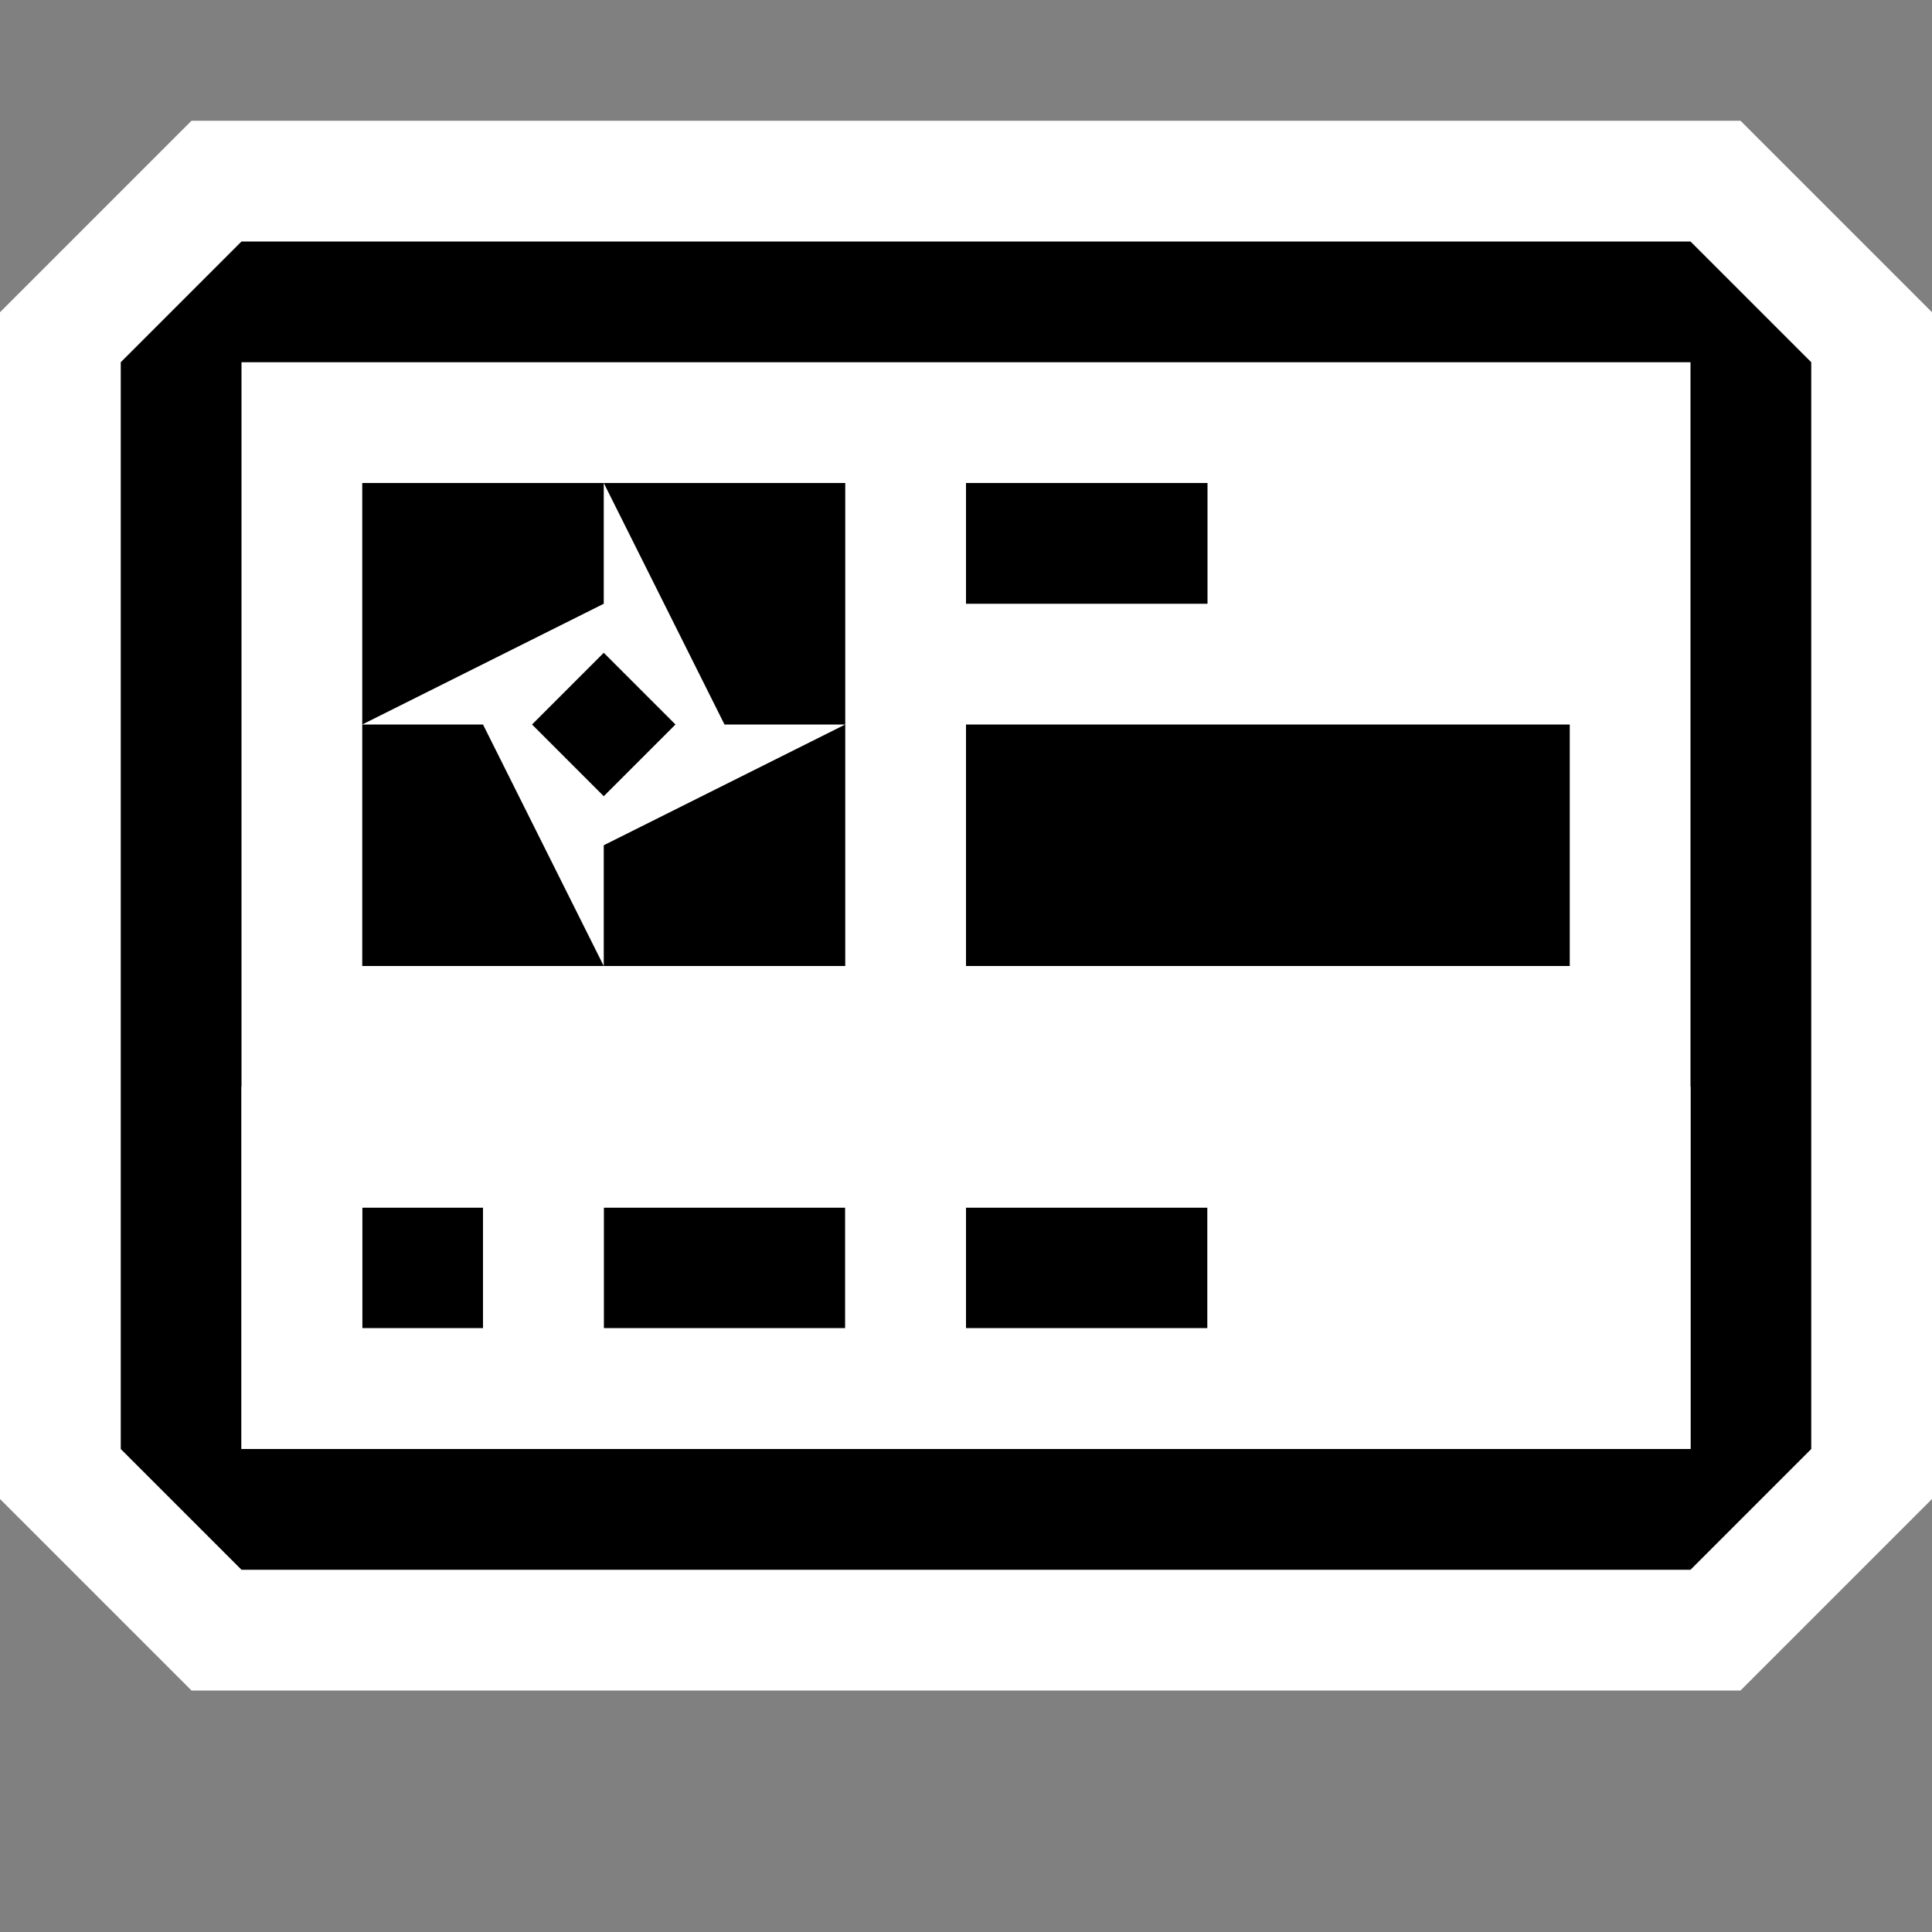 <svg xmlns="http://www.w3.org/2000/svg" viewBox="0 0 16 16"><rect x="0" y="0" width="16" height="16" fill="#808080" stroke="none"/><style>.st0{opacity:0}.st0,.st1{fill:white}.st2{fill:black}.st3{fill:white}</style><g id="outline"><path class="st0" d="M0 0h16v16H0z"/><path class="st1" d="M14.414 1H1.586L0 2.586v9.828L1.586 14h12.828L16 12.414V2.586z"/></g><g id="icon_x5F_bg"><path class="st2" d="M14 2H2L1 3v9l1 1h12l1-1V3l-1-1zm0 10H2V3h12v9z"/><path class="st2" d="M8 4h2v1H8zM8 6h5v2H8zM3 10h1v1H3zM5 10h2v1H5zM8 10h2v1H8zM5 8h2V6L5 7zM4 6H3v2h2zM5 4H3v2l2-1zM7 6V4H5l1 2z"/><path transform="rotate(-45.001 5 6)" class="st2" d="M4.58 5.58h.84v.84h-.84z"/></g><path class="st3" d="M2 9v3h12V9H2zm2 2H3v-1h1v1zm3 0H5v-1h2v1zm3 0H8v-1h2v1z" id="icon_x5F_fg"/></svg>